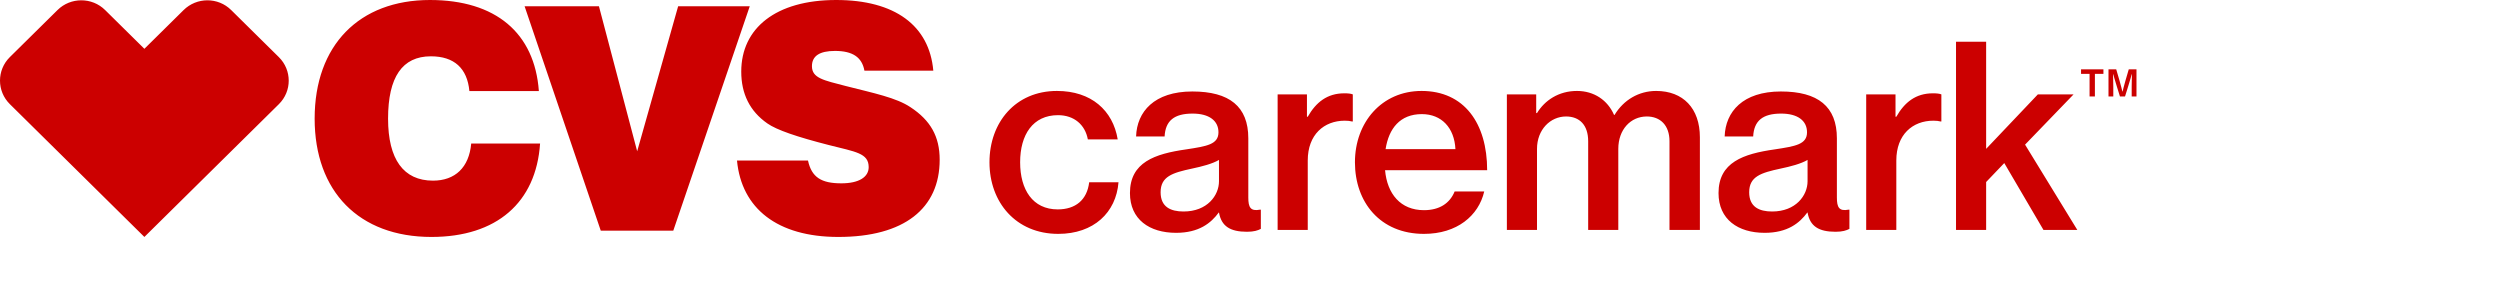 <svg width="318" height="36" viewBox="0 0 318 36" fill="none" xmlns="http://www.w3.org/2000/svg">
  <path fill-rule="evenodd" clip-rule="evenodd" d="M268.2 8.823H269.184L269.624 10.33C269.76 10.765 269.964 11.636 269.964 11.636H269.997C269.997 11.636 270.201 10.765 270.337 10.33L270.777 8.823H271.761V12.271H271.15V11.032C271.15 10.397 271.185 9.459 271.185 9.459H271.15C271.15 9.459 270.947 10.229 270.709 10.966L270.303 12.271H269.658L269.252 10.966C269.014 10.229 268.811 9.459 268.811 9.459H268.776C268.776 9.459 268.811 10.397 268.811 11.032V12.271H268.2V8.823ZM264.708 8.823H267.556V9.392H266.471V12.271H265.793V9.392H264.708V8.823ZM254.943 20.741L252.637 23.152V29.246H248.805V5.308H252.637V18.934L259.217 12.004H263.76L257.588 18.398L264.234 29.246H259.929L254.943 20.741ZM241.109 14.849H241.212C242.263 13.008 243.687 11.87 245.856 11.87C246.366 11.87 246.67 11.904 246.942 12.004V15.452H246.84C246.603 15.386 246.297 15.352 245.925 15.352C243.279 15.352 241.212 17.126 241.212 20.407V29.246H237.38V12.004H241.109V14.849ZM229.922 23.053V20.341C229.074 20.842 227.751 21.178 226.496 21.444C223.988 21.981 222.496 22.45 222.496 24.457C222.496 26.334 223.783 26.903 225.412 26.903C228.429 26.903 229.922 24.86 229.922 23.053ZM229.887 27.037C228.903 28.375 227.378 29.615 224.462 29.615C221.072 29.615 218.596 27.907 218.596 24.559C218.596 20.642 221.749 19.57 225.751 19.001C228.395 18.599 229.853 18.366 229.853 16.825C229.853 15.352 228.666 14.448 226.565 14.448C224.224 14.448 223.106 15.352 223.004 17.361H219.376C219.478 14.214 221.681 11.636 226.53 11.636C231.244 11.636 233.652 13.544 233.652 17.595V25.128C233.652 26.366 233.923 26.903 235.143 26.668H235.246V29.112C234.872 29.312 234.364 29.481 233.483 29.481C231.346 29.481 230.226 28.777 229.922 27.037H229.887ZM191.674 12.004H195.405V14.381H195.507C196.489 12.774 198.253 11.568 200.592 11.568C202.763 11.568 204.492 12.739 205.306 14.616H205.373C206.526 12.707 208.46 11.568 210.663 11.568C214.088 11.568 216.225 13.779 216.225 17.461V29.246H212.359V17.963C212.359 15.921 211.172 14.816 209.476 14.816C207.408 14.816 205.848 16.491 205.848 18.934V29.246H202.016V17.963C202.016 15.921 200.932 14.816 199.203 14.816C197.201 14.816 195.507 16.491 195.507 18.934V29.246H191.674V12.004ZM176.247 18.967H185.131C184.995 16.255 183.368 14.515 180.859 14.515C178.078 14.515 176.653 16.357 176.247 18.967ZM172.348 20.642C172.348 15.552 175.771 11.568 180.824 11.568C186.25 11.568 189.166 15.687 189.166 21.647H176.179C176.45 24.659 178.144 26.734 181.13 26.734C183.096 26.734 184.418 25.864 185.03 24.358H188.793C188.08 27.438 185.334 29.749 181.13 29.749C175.535 29.749 172.348 25.697 172.348 20.642ZM166.244 14.849H166.346C167.397 13.008 168.822 11.87 170.991 11.87C171.501 11.87 171.804 11.904 172.076 12.004V15.452H171.975C171.737 15.386 171.432 15.352 171.06 15.352C168.414 15.352 166.346 17.126 166.346 20.407V29.246H162.514V12.004H166.244V14.849ZM155.055 23.053V20.341C154.209 20.842 152.886 21.178 151.632 21.444C149.122 21.981 147.629 22.45 147.629 24.457C147.629 26.334 148.919 26.903 150.546 26.903C153.564 26.903 155.055 24.86 155.055 23.053ZM155.022 27.037C154.039 28.375 152.512 29.615 149.596 29.615C146.204 29.615 143.73 27.907 143.73 24.559C143.73 20.642 146.884 19.57 150.885 19.001C153.53 18.599 154.988 18.366 154.988 16.825C154.988 15.352 153.801 14.448 151.698 14.448C149.36 14.448 148.239 15.352 148.138 17.361H144.51C144.611 14.214 146.815 11.636 151.664 11.636C156.379 11.636 158.785 13.544 158.785 17.595V25.128C158.785 26.366 159.057 26.903 160.279 26.668H160.379V29.112C160.007 29.312 159.498 29.481 158.616 29.481C156.479 29.481 155.361 28.777 155.055 27.037H155.022ZM125.861 20.642C125.861 15.552 129.185 11.568 134.441 11.568C138.814 11.568 141.561 14.046 142.172 17.728H138.373C138.035 15.887 136.645 14.649 134.576 14.649C131.388 14.649 129.761 17.126 129.761 20.642C129.761 24.123 131.355 26.635 134.543 26.635C136.815 26.635 138.272 25.429 138.544 23.186H142.273C141.969 27.037 139.12 29.749 134.61 29.749C129.219 29.749 125.861 25.73 125.861 20.642ZM10.342 0.039C9.245 0.039 8.15 0.451 7.313 1.28L1.251 7.265C-0.418 8.913 -0.418 11.597 1.257 13.249L18.365 30.14L35.472 13.249C37.147 11.598 37.142 8.918 35.468 7.265L29.411 1.284C28.575 0.453 27.479 0.039 26.385 0.039C25.285 0.039 24.186 0.456 23.346 1.289L18.365 6.208L13.376 1.283C12.54 0.453 11.441 0.039 10.342 0.039ZM66.73 0.8H76.186L81.049 19.243L86.259 0.8H95.367L85.642 29.34H76.417L66.73 0.8ZM68.698 18.253C68.197 25.759 63.18 30.14 54.881 30.14C45.657 30.14 40.023 24.349 40.023 15.089C40.023 5.753 45.697 9.91821e-05 54.688 9.91821e-05C63.064 9.91821e-05 68.004 4.192 68.544 11.584H59.706C59.436 8.687 57.775 7.163 54.804 7.163C51.177 7.163 49.362 9.793 49.362 15.089C49.362 20.272 51.331 22.978 55.075 22.978C57.893 22.978 59.667 21.3 59.938 18.253H68.698ZM102.777 20.424C103.24 22.558 104.476 23.32 107.022 23.32C109.261 23.32 110.496 22.52 110.496 21.262C110.496 19.471 108.838 19.319 105.402 18.443C101.388 17.415 98.802 16.538 97.606 15.699C95.367 14.137 94.287 11.926 94.287 9.107C94.287 3.582 98.687 9.91821e-05 106.366 9.91821e-05C113.815 9.91821e-05 118.215 3.239 118.717 8.993H109.955C109.648 7.278 108.451 6.478 106.212 6.478C104.243 6.478 103.279 7.125 103.279 8.421C103.279 9.946 104.784 10.212 107.563 10.936C111.152 11.852 114.008 12.423 115.823 13.642C118.369 15.318 119.527 17.375 119.527 20.31C119.527 26.521 115.012 30.14 106.637 30.14C98.879 30.14 94.325 26.521 93.746 20.424H102.777Z" fill="#CC0000"/>
</svg>
